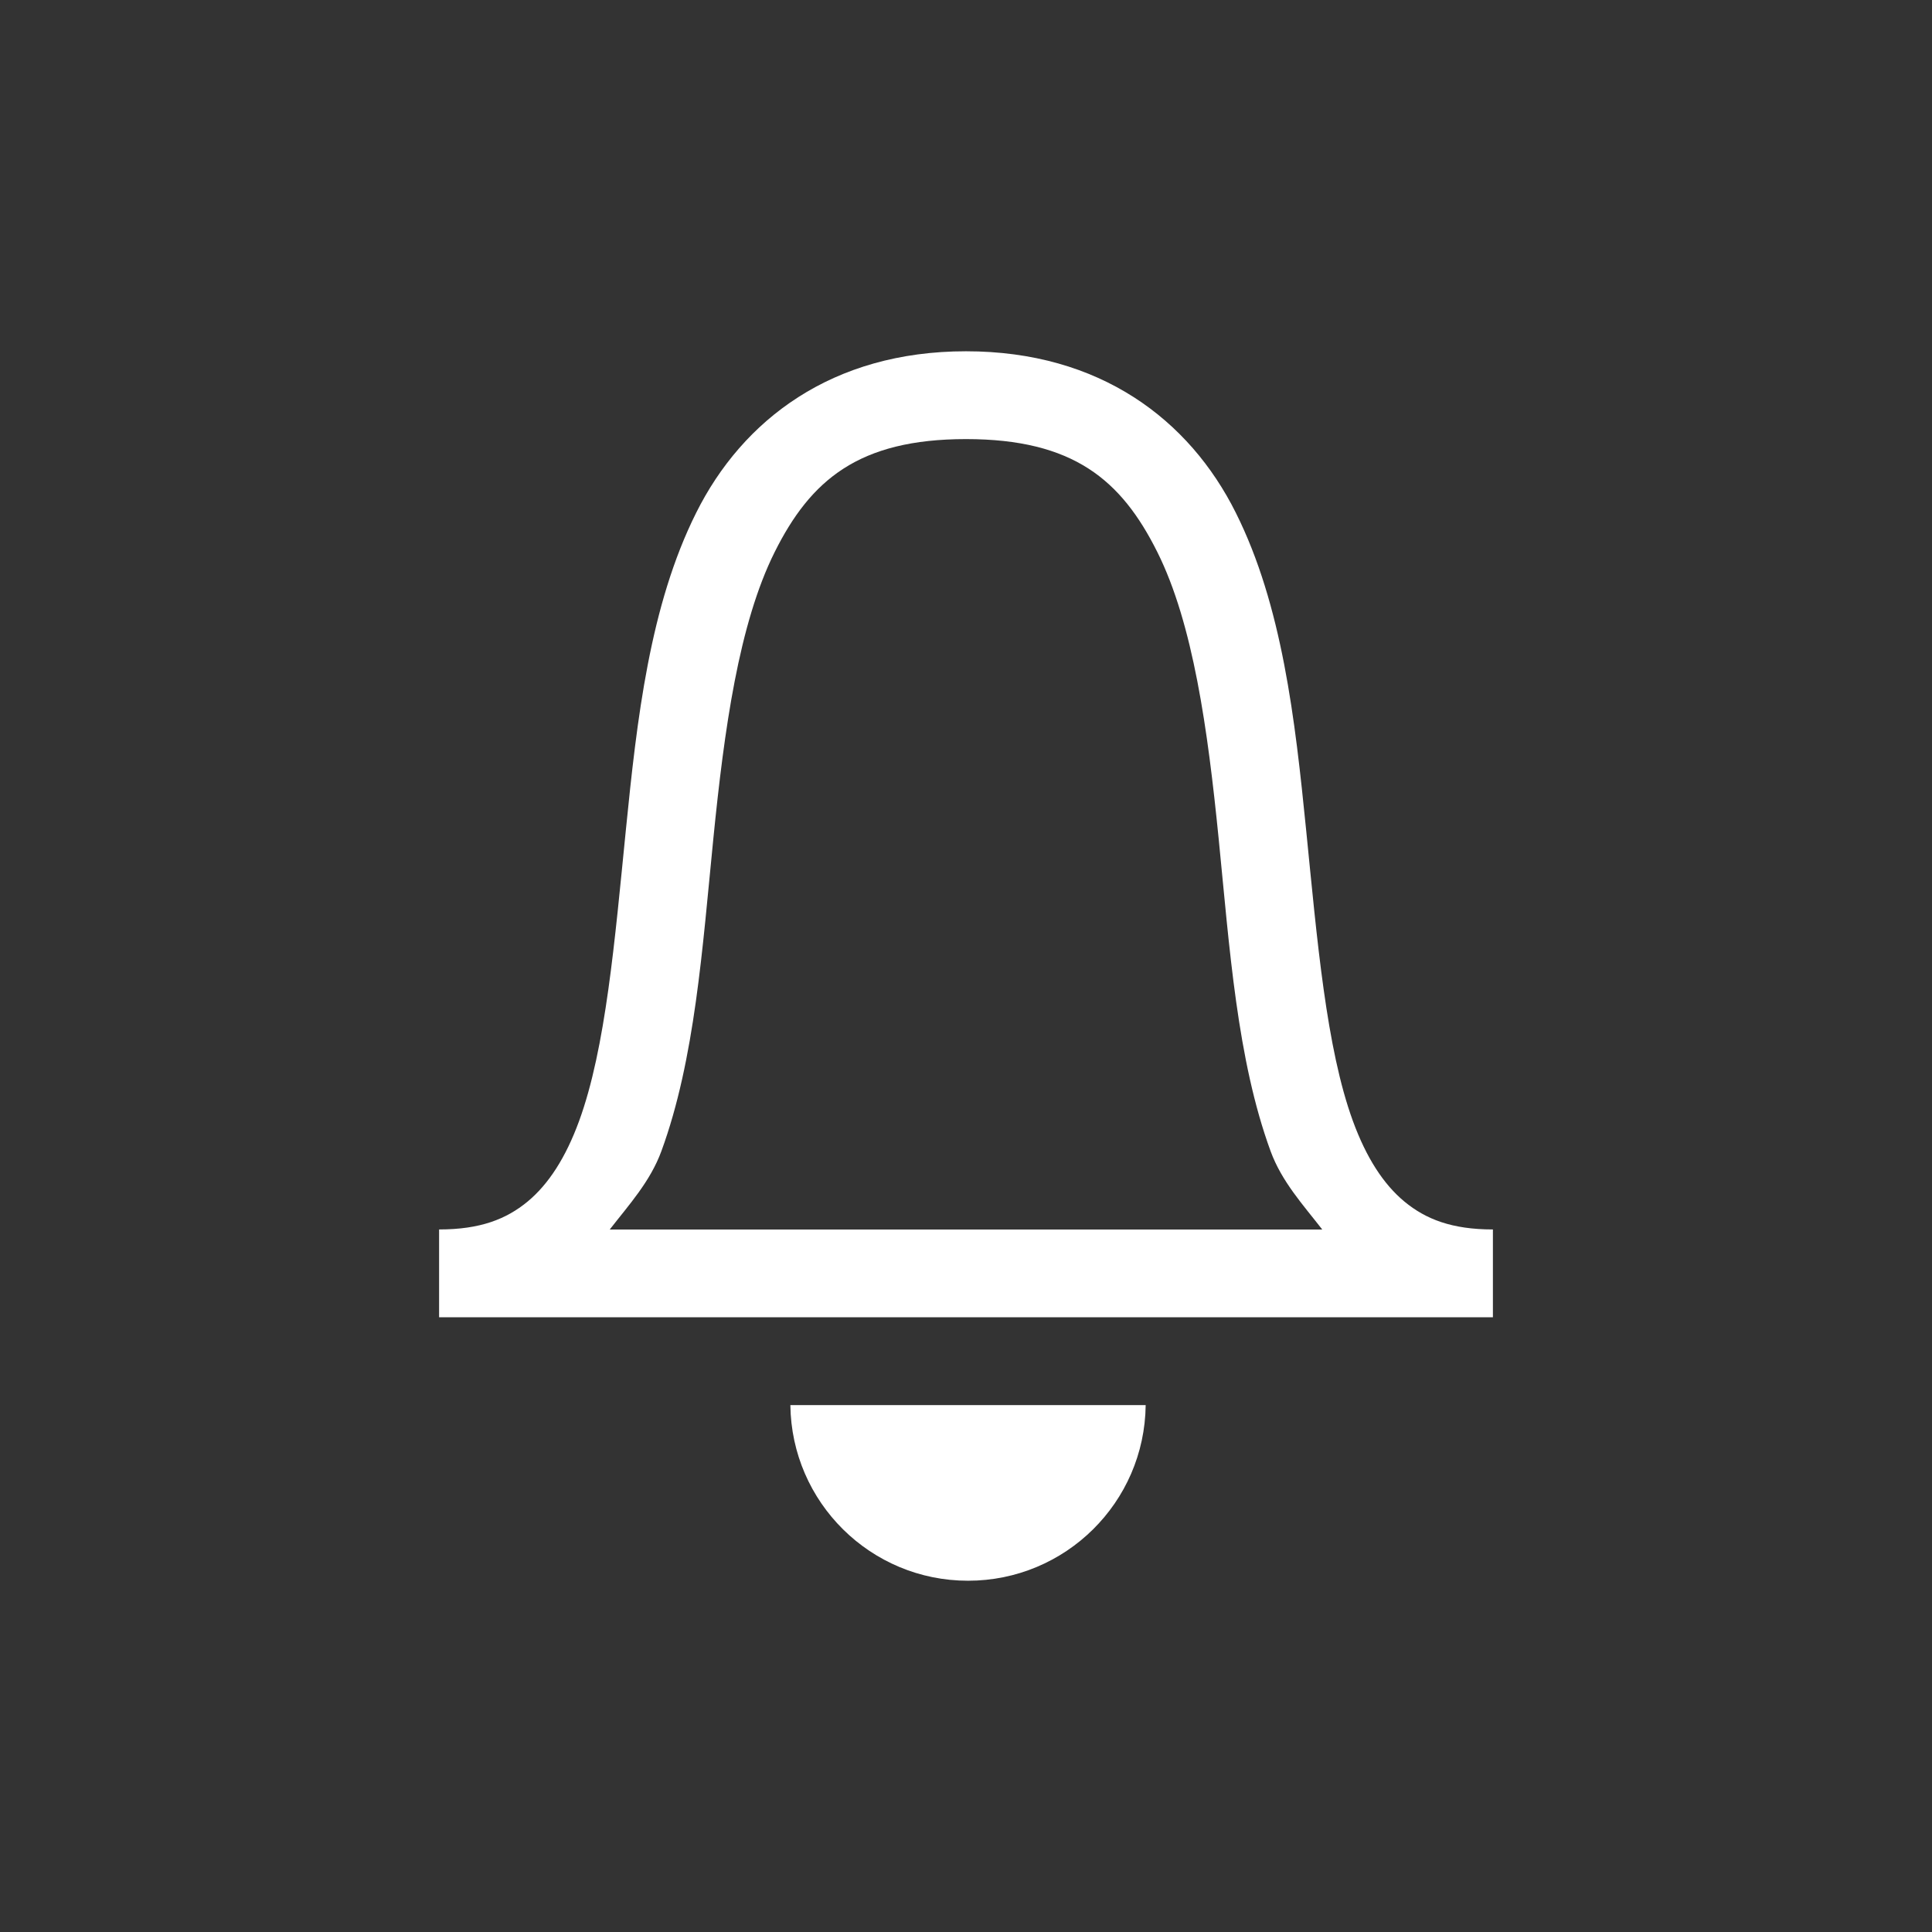 <?xml version="1.0" encoding="UTF-8" standalone="no"?>
<svg
   viewBox="0 0 22 22"
   version="1.1"
   id="svg10"
   sodipodi:docname="indicator-notification-read.svg"
   inkscape:version="1.1.1 (3bf5ae0d25, 2021-09-20)"
   xmlns:inkscape="http://www.inkscape.org/namespaces/inkscape"
   xmlns:sodipodi="http://sodipodi.sourceforge.net/DTD/sodipodi-0.dtd"
   xmlns="http://www.w3.org/2000/svg"
   xmlns:svg="http://www.w3.org/2000/svg">
  <rect x="0" y="0" width="22" height="22" fill="#333333" stroke="none"/>
  <defs
     id="defs14" />
  <sodipodi:namedview
     id="namedview12"
     pagecolor="#ffffff"
     bordercolor="#666666"
     borderopacity="1.0"
     inkscape:pageshadow="2"
     inkscape:pageopacity="0.0"
     inkscape:pagecheckerboard="0"
     showgrid="true"
     inkscape:zoom="17.099128"
     inkscape:cx="11.023954"
     inkscape:cy="10.994713"
     inkscape:window-width="1852"
     inkscape:window-height="1043"
     inkscape:window-x="1434"
     inkscape:window-y="0"
     inkscape:window-maximized="1"
     inkscape:current-layer="svg10">
    <inkscape:grid
       type="xygrid"
       id="grid849" />
  </sodipodi:namedview>
  <path
     d="M 11,4 C 9.474,4 8.456,4.781 7.928,5.838 7.399,6.895 7.253,8.191 7.127,9.449 7.001,10.707 6.898,11.935 6.594,12.766 6.442,13.181 6.247,13.485 6.006,13.684 5.765,13.882 5.47,14 5,14 v 1 h 12 v -1 c -0.47,0 -0.765,-0.118 -1.006,-0.316 C 15.753,13.485 15.558,13.181 15.406,12.766 15.102,11.935 14.999,10.707 14.873,9.449 14.747,8.191 14.601,6.895 14.072,5.838 13.544,4.781 12.527,4 11,4 Z m 0,1 c 1.224,0 1.769,0.467 2.178,1.285 0.409,0.818 0.575,2.022 0.699,3.264 0.124,1.242 0.209,2.516 0.592,3.561 0.127,0.346 0.369,0.609 0.588,0.891 H 6.943 C 7.162,13.719 7.404,13.455 7.531,13.109 7.914,12.065 7.999,10.79 8.123,9.549 8.247,8.307 8.413,7.104 8.822,6.285 9.231,5.467 9.777,5 11,5 Z m -2,11 c 0.013,1.109 0.915,2 2.023,2 1.109,0 2.011,-0.891 2.023,-2 z"
     fill="#808080"
     style="font-variant-ligatures:normal;font-variant-position:normal;font-variant-caps:normal;font-variant-numeric:normal;font-variant-alternates:normal;font-variant-east-asian:normal;font-feature-settings:normal;font-variation-settings:normal;text-indent:0;text-decoration-line:none;text-decoration-style:solid;text-decoration-color:#000000;text-transform:none;text-orientation:mixed;white-space:normal;shape-padding:0;shape-margin:0;inline-size:0;isolation:auto;mix-blend-mode:normal;fill:#ffffff;fill-opacity:1"
     id="path2" />
</svg>
